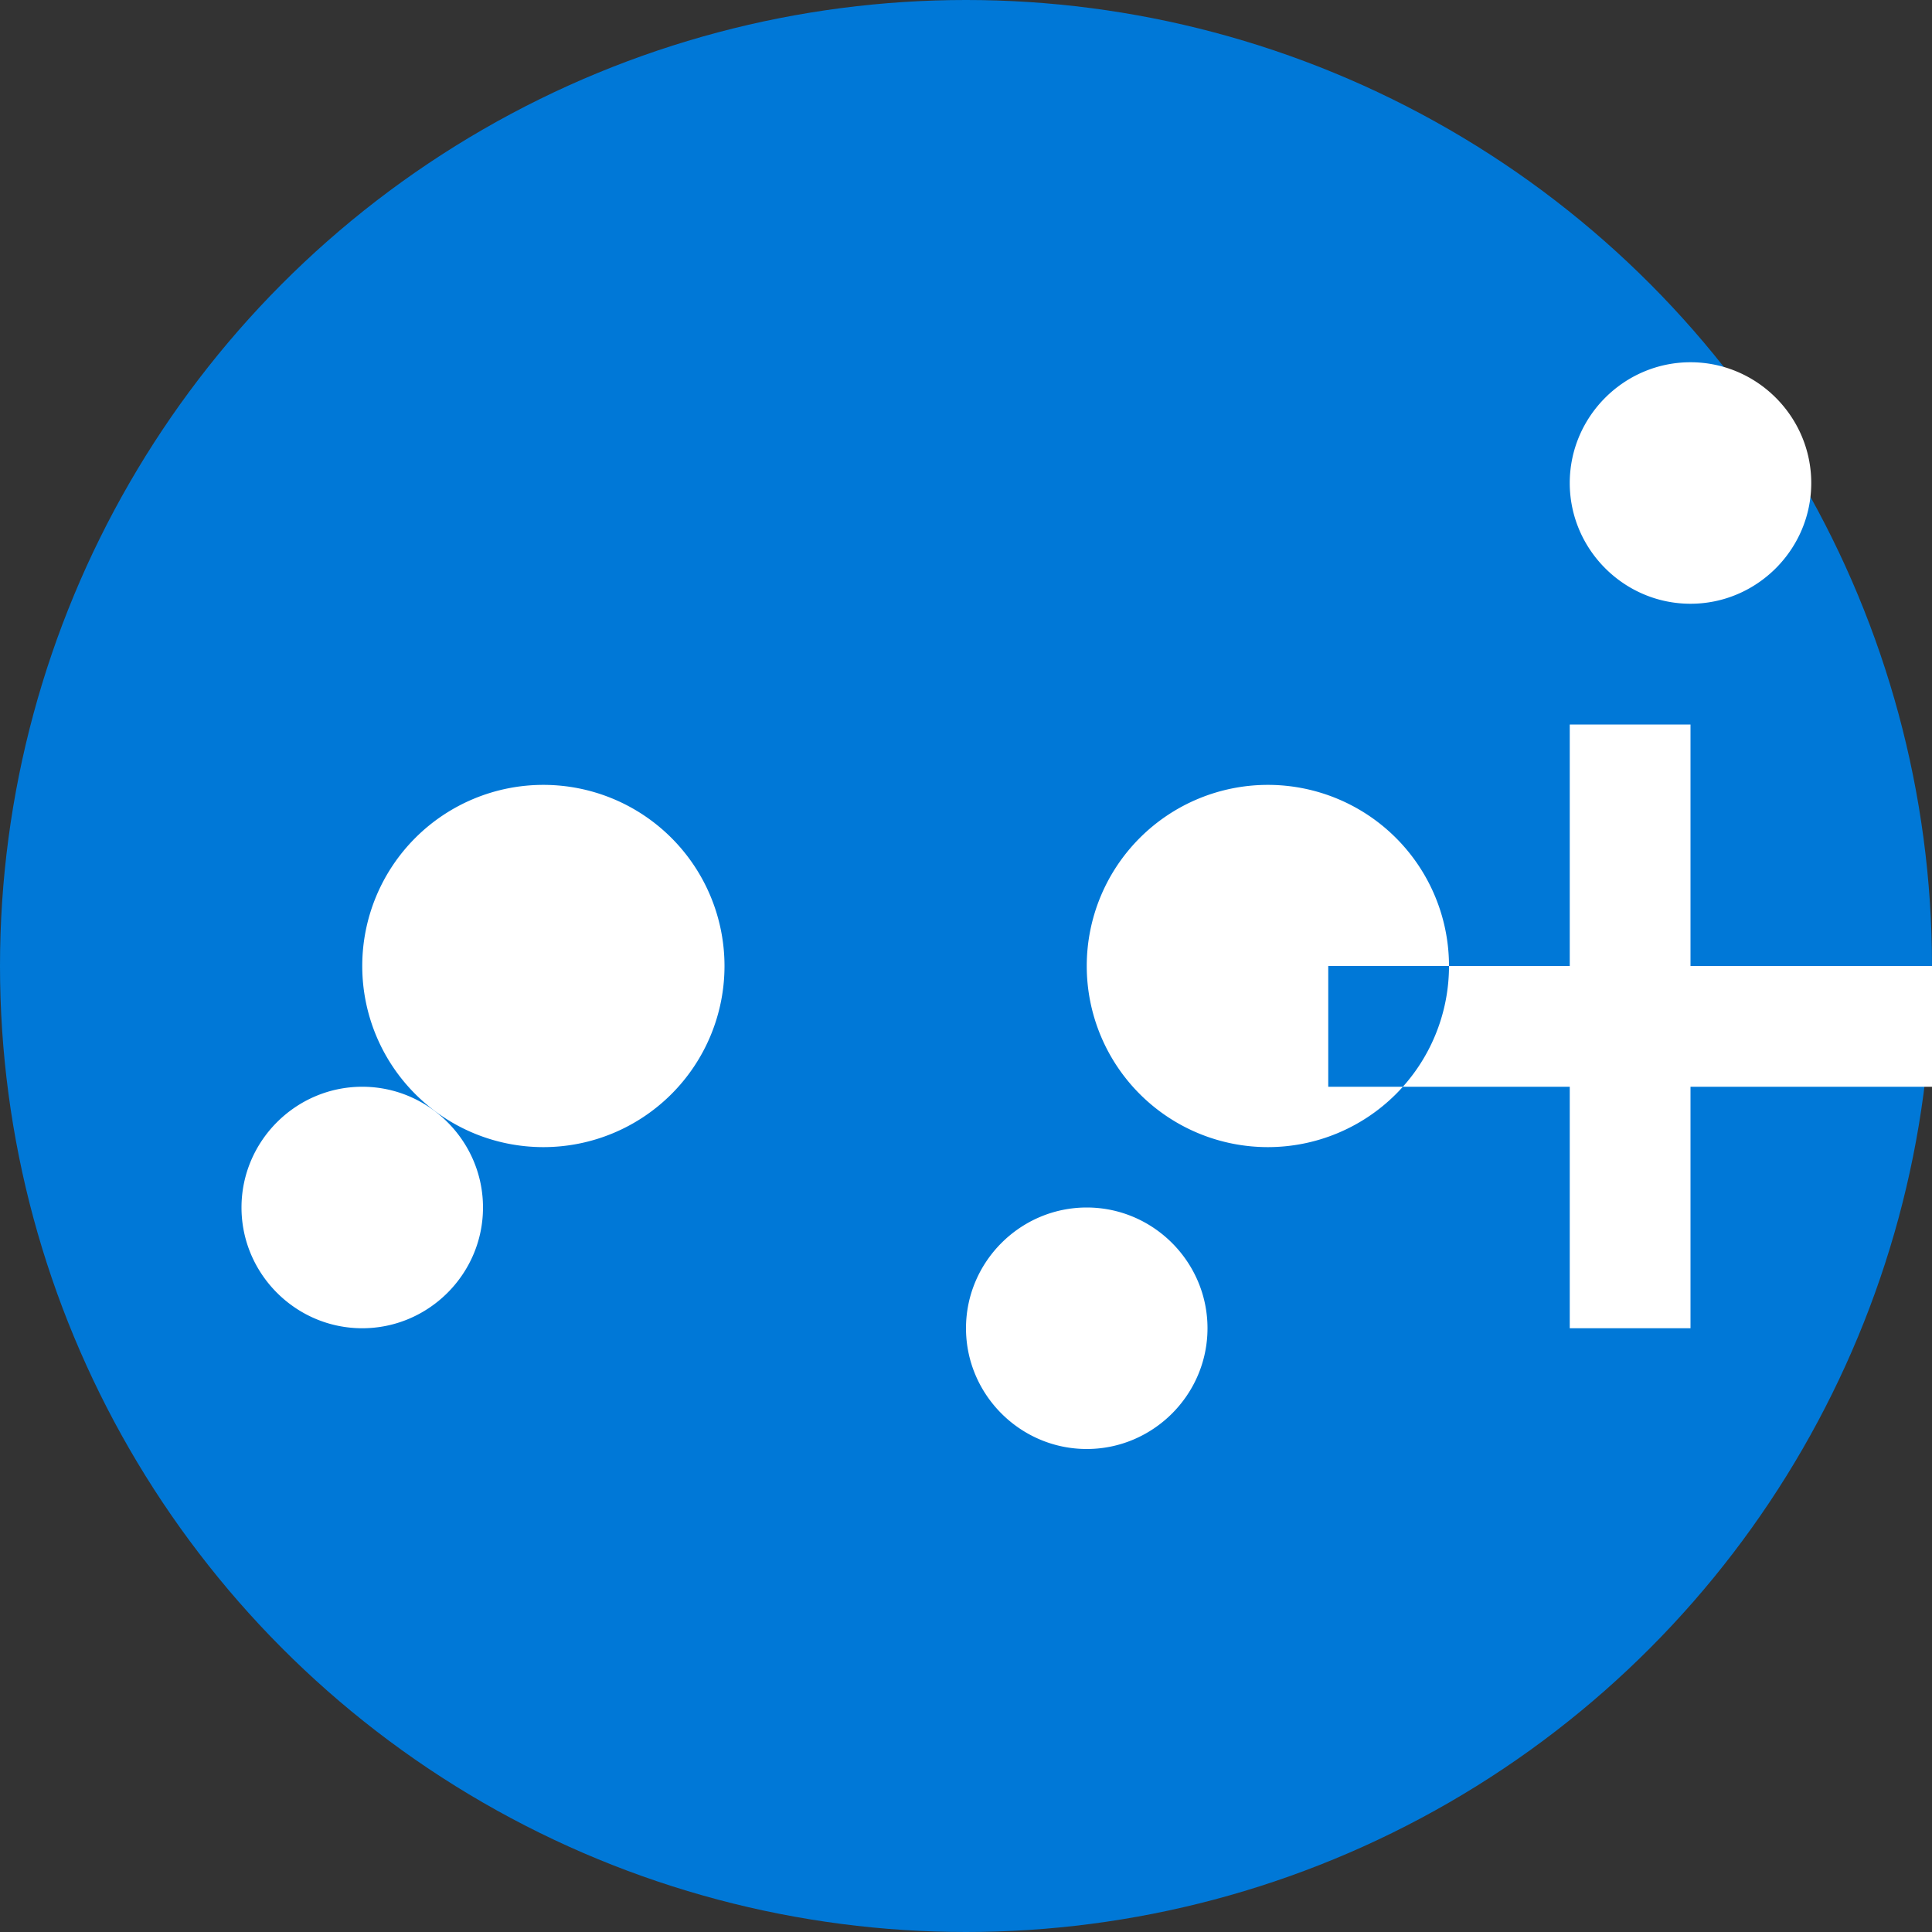<?xml version="1.0" encoding="UTF-8"?>
<svg width="32" height="32" version="1.1" viewBox="0 0 32 32" xmlns="http://www.w3.org/2000/svg">
  <rect x="0" y="0" width="32" height="32" fill="#333333" stroke="none"/>
  <circle cx="16" cy="16" r="16" fill="#0078d7"/>
  <path fill="#ffffff" d="M28 12h-2v4h-4v2h4v4h2v-4h4v-2h-4v-4zM12 16a3 3 0 1 1-6 0 3 3 0 0 1 6 0zm12 0a3 3 0 1 1-6 0 3 3 0 0 1 6 0zm-6 8c1.1 0 2-.9 2-2s-.9-2-2-2-2 .9-2 2 .9 2 2 2zM6 22c1.1 0 2-.9 2-2s-.9-2-2-2-2 .9-2 2 .9 2 2 2zm22-12c1.1 0 2-.9 2-2s-.9-2-2-2-2 .9-2 2 .9 2 2 2z"/>
</svg> 